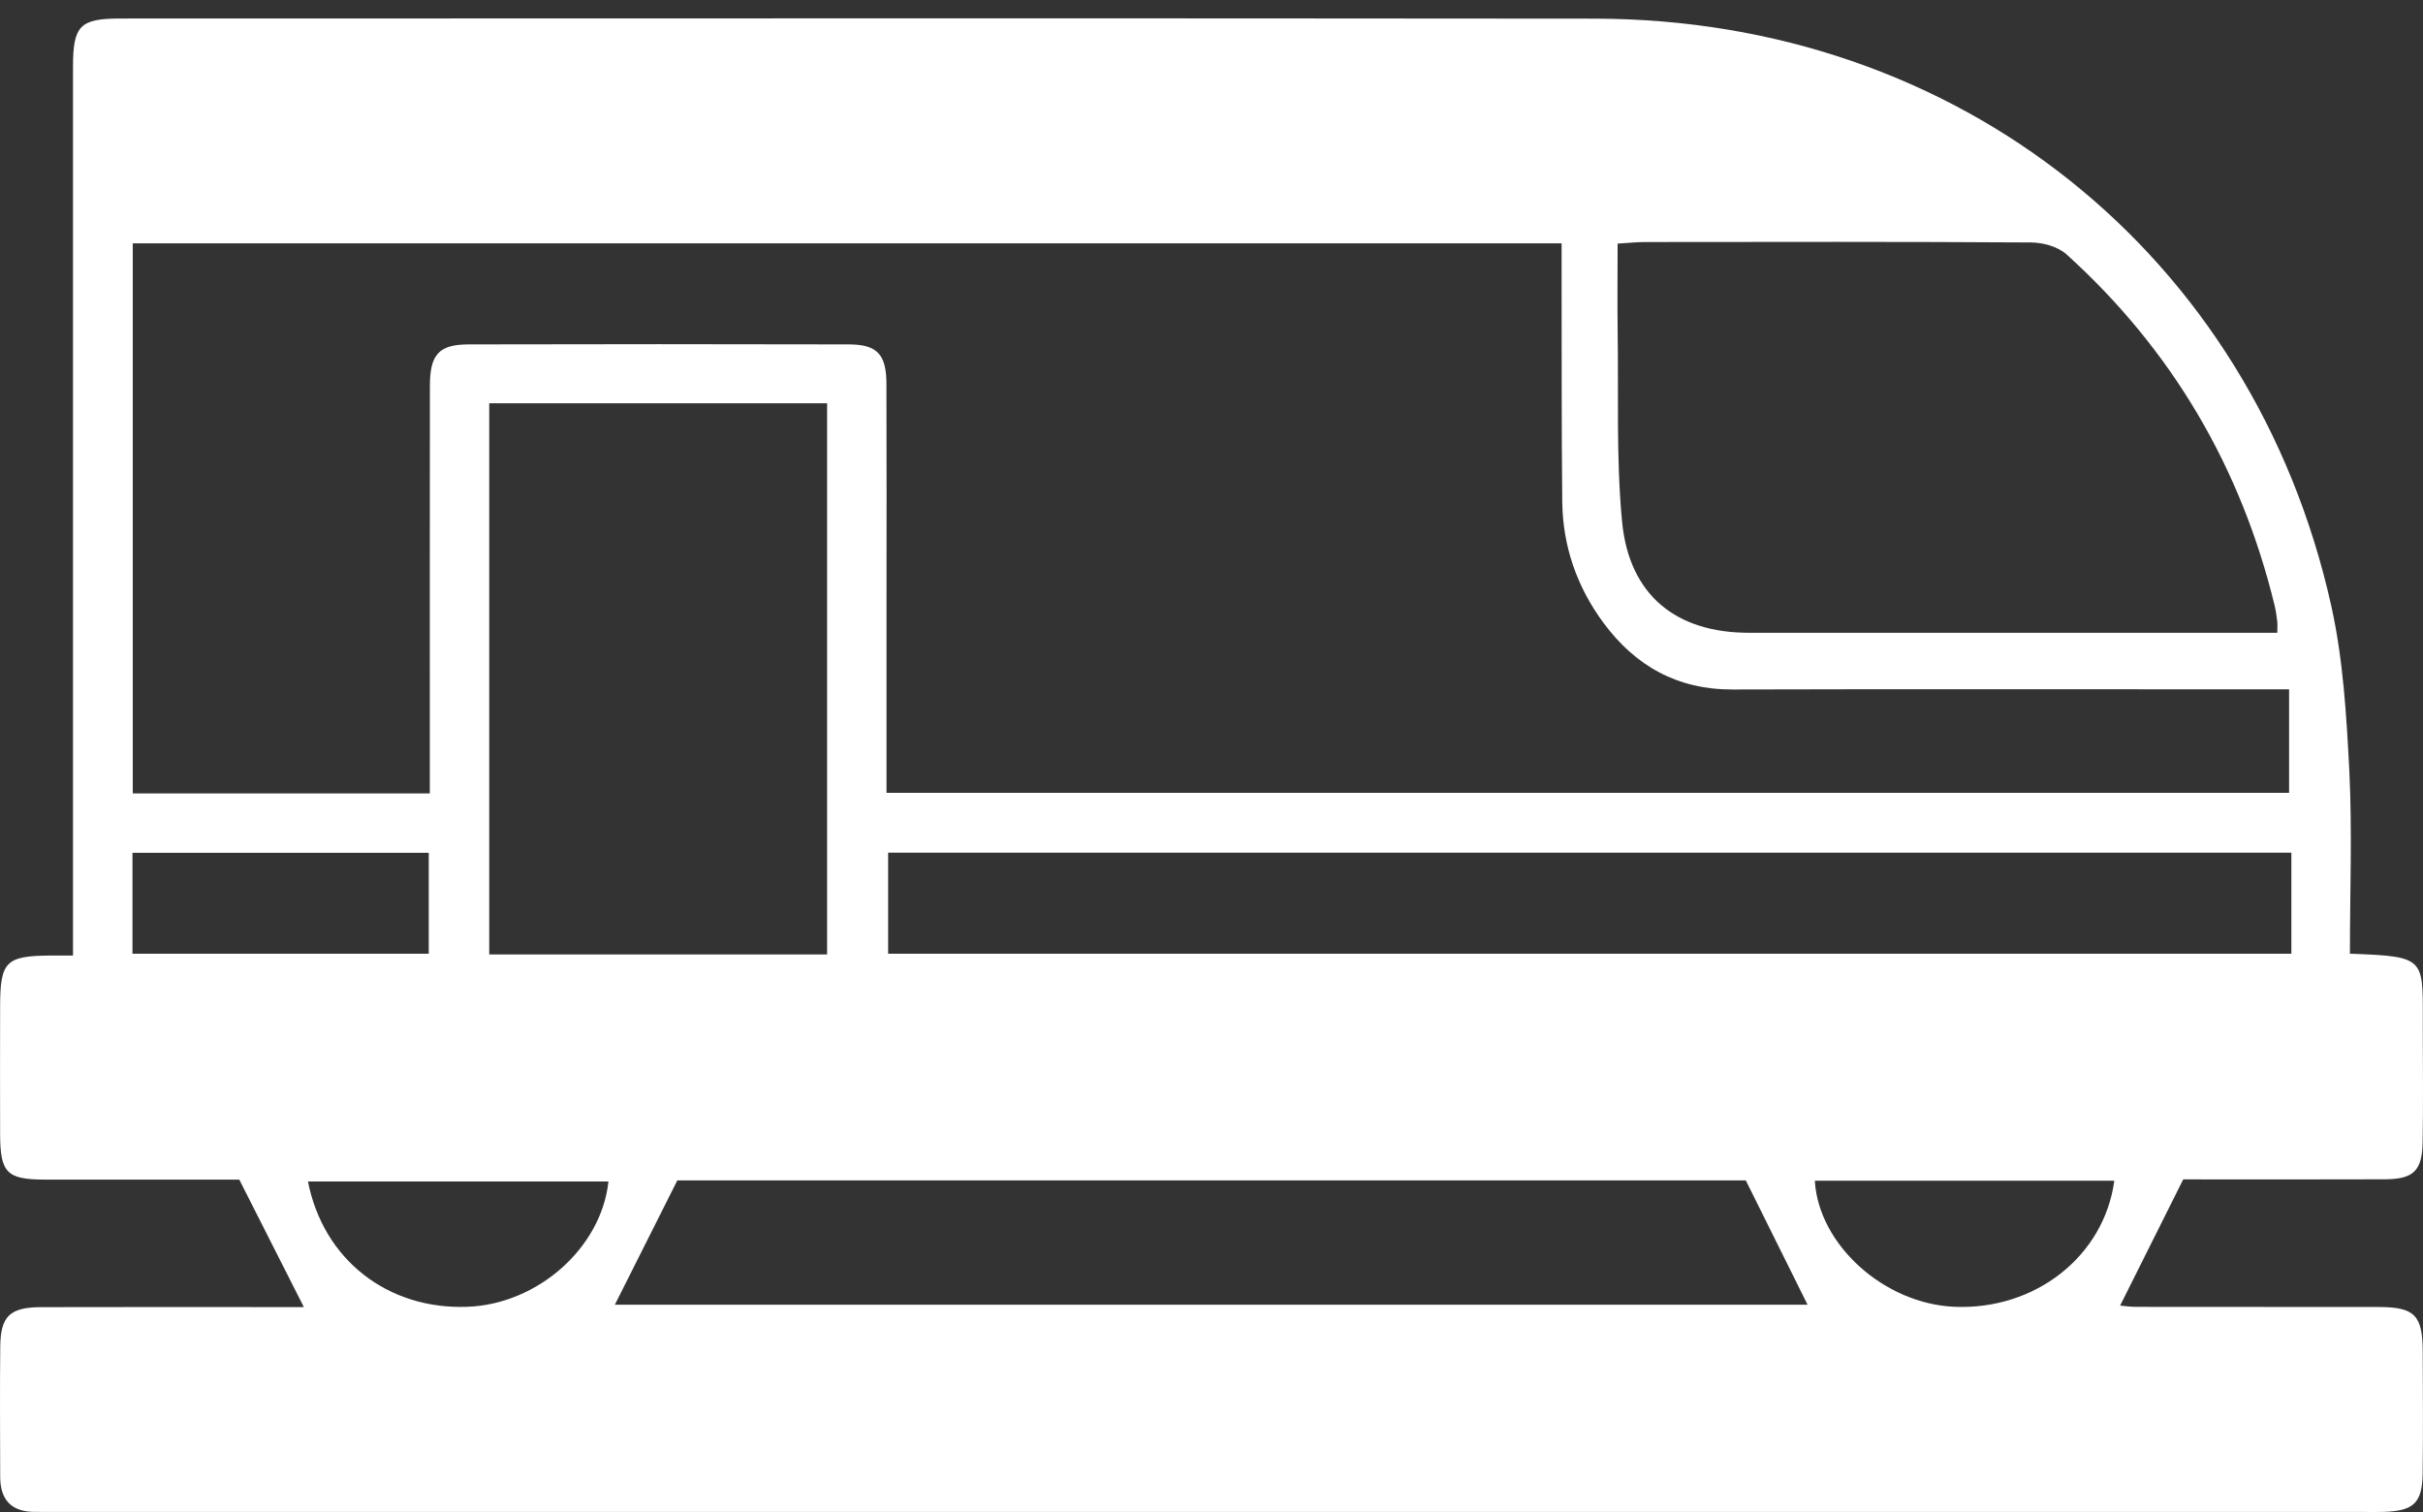 <svg width="125" height="78" viewBox="0 0 125 78" fill="none" xmlns="http://www.w3.org/2000/svg">
<rect x="0" y="0" width="125" height="78" fill="#333333" stroke="none"/>
<path d="M121.23 49.199C125.327 49.349 124.971 49.411 124.99 53.253C124.997 55.128 125.012 57.007 124.982 58.882C124.961 60.409 124.521 60.833 122.998 60.837C119.432 60.852 115.866 60.841 112.63 60.841C111.48 63.137 110.433 65.232 109.375 67.352C109.481 67.359 109.858 67.418 110.235 67.418C114.398 67.425 118.565 67.418 122.727 67.425C124.558 67.429 124.979 67.85 124.986 69.699C124.997 71.805 125.008 73.911 124.982 76.016C124.961 77.532 124.514 77.946 122.987 77.994C122.669 78.005 122.346 77.998 122.028 77.998C82.352 77.998 42.677 77.998 3.001 77.998C2.591 77.998 2.177 77.994 1.767 77.994C0.574 77.987 0.013 77.353 0.01 76.192C0.006 73.951 -0.012 71.706 0.013 69.465C0.028 67.905 0.511 67.44 2.097 67.433C6.168 67.421 10.243 67.429 14.314 67.429C14.815 67.429 15.313 67.429 15.676 67.429C14.607 65.32 13.538 63.203 12.344 60.852C9.247 60.852 5.776 60.855 2.305 60.852C0.354 60.848 0.013 60.504 0.006 58.515C-0.001 56.318 0.002 54.121 0.006 51.924C0.01 49.602 0.299 49.312 2.591 49.294C2.909 49.291 3.228 49.294 3.766 49.294C3.766 48.719 3.766 48.192 3.766 47.665C3.766 32.925 3.766 18.185 3.766 3.449C3.766 1.321 4.125 0.955 6.212 0.955C31.565 0.955 56.915 0.933 82.268 0.962C100.998 0.984 116.221 13.091 120.267 31.251C120.886 34.034 121.054 36.942 121.201 39.802C121.351 42.893 121.23 46.002 121.23 49.199ZM45.734 40.901C70.003 40.901 94.086 40.901 118.092 40.901C118.092 39.081 118.092 37.367 118.092 35.561C117.378 35.561 116.833 35.561 116.287 35.561C107.318 35.561 98.351 35.543 89.382 35.569C86.533 35.576 84.366 34.356 82.718 32.126C81.349 30.273 80.617 28.168 80.595 25.864C80.555 21.927 80.569 17.991 80.562 14.058C80.562 13.57 80.562 13.084 80.562 12.553C55.875 12.553 31.375 12.553 6.849 12.553C6.849 22.059 6.849 31.493 6.849 40.93C11.982 40.93 16.997 40.93 22.174 40.93C22.174 40.37 22.174 39.883 22.174 39.392C22.174 32.892 22.171 26.392 22.178 19.895C22.182 18.287 22.643 17.771 24.166 17.767C30.708 17.753 37.254 17.749 43.797 17.767C45.258 17.771 45.726 18.287 45.73 19.8C45.745 23.597 45.734 27.399 45.734 31.196C45.734 34.397 45.734 37.594 45.734 40.901ZM117.484 32.643C117.484 32.313 117.499 32.178 117.481 32.049C117.444 31.778 117.411 31.504 117.345 31.236C115.61 24.106 112.051 18.042 106.607 13.12C106.164 12.721 105.395 12.512 104.777 12.508C98.146 12.465 91.512 12.479 84.882 12.486C84.443 12.486 84.003 12.534 83.451 12.567C83.451 14.175 83.432 15.676 83.454 17.178C83.502 20.422 83.374 23.685 83.681 26.908C84.044 30.694 86.46 32.643 90.22 32.643C98.772 32.646 107.325 32.643 115.881 32.643C116.371 32.643 116.869 32.643 117.484 32.643ZM42.669 49.236C42.669 39.659 42.669 30.222 42.669 20.803C36.782 20.803 31.001 20.803 25.239 20.803C25.239 30.336 25.239 39.773 25.239 49.236C31.085 49.236 36.833 49.236 42.669 49.236ZM118.209 43.988C94.061 43.988 69.97 43.988 45.818 43.988C45.818 45.76 45.818 47.467 45.818 49.199C69.989 49.199 94.075 49.199 118.209 49.199C118.209 47.434 118.209 45.753 118.209 43.988ZM90.063 60.892C71.779 60.892 53.21 60.892 34.944 60.892C33.802 63.166 32.733 65.287 31.719 67.308C52.184 67.308 72.859 67.308 93.251 67.308C92.219 65.235 91.179 63.141 90.063 60.892ZM22.119 43.995C16.913 43.995 11.872 43.995 6.834 43.995C6.834 45.797 6.834 47.503 6.834 49.199C11.982 49.199 17.023 49.199 22.119 49.199C22.119 47.441 22.119 45.768 22.119 43.995ZM31.389 60.951C26.165 60.951 21.036 60.951 15.888 60.951C16.683 64.99 20.007 67.568 24.111 67.414C27.732 67.282 31.02 64.382 31.389 60.951ZM93.625 60.91C93.819 64.221 97.206 67.26 100.83 67.414C104.993 67.59 108.544 64.814 109.075 60.91C103.92 60.91 98.772 60.91 93.625 60.91Z" fill="white"/>
</svg>
